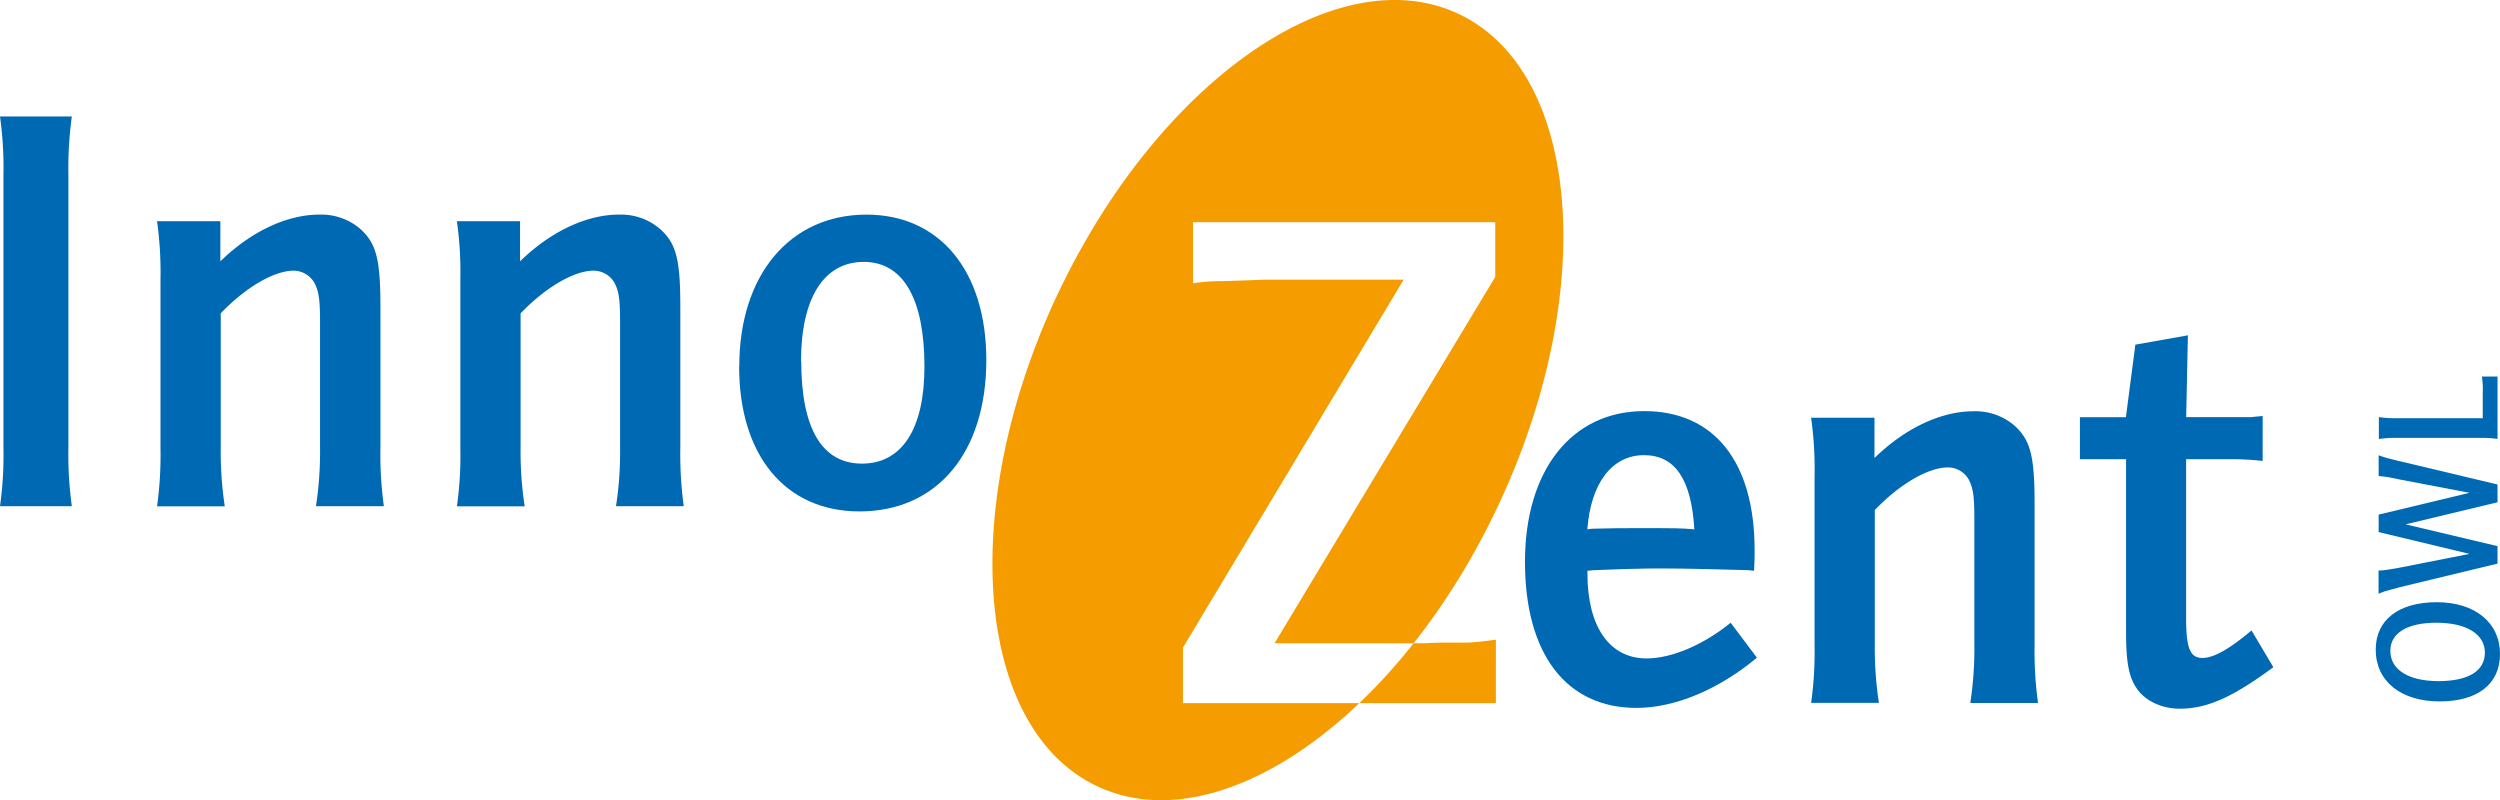 <?xml version="1.0" encoding="UTF-8" standalone="no"?>
<svg
   id="svg4903"
   viewBox="0 0 727 232.691"
   version="1.1"
   sodipodi:docname="INNOZENT_LOGO.svg"
   width="727"
   height="232.691"
   inkscape:version="1.3.2 (091e20e, 2023-11-25, custom)"
   xmlns:inkscape="http://www.inkscape.org/namespaces/inkscape"
   xmlns:sodipodi="http://sodipodi.sourceforge.net/DTD/sodipodi-0.dtd"
   xmlns="http://www.w3.org/2000/svg"
   xmlns:svg="http://www.w3.org/2000/svg">
  <sodipodi:namedview
     id="namedview11"
     pagecolor="#ffffff"
     bordercolor="#000000"
     borderopacity="0.25"
     inkscape:showpageshadow="2"
     inkscape:pageopacity="0.0"
     inkscape:pagecheckerboard="0"
     inkscape:deskcolor="#d1d1d1"
     inkscape:zoom="1.5104167"
     inkscape:cx="364.13793"
     inkscape:cy="116.52414"
     inkscape:window-width="2560"
     inkscape:window-height="1369"
     inkscape:window-x="2552"
     inkscape:window-y="-8"
     inkscape:window-maximized="1"
     inkscape:current-layer="svg4903" />
  <defs
     id="defs1">
    <style
       id="style1">.cls-1,.cls-2{fill:#0069b4;}.cls-1,.cls-3{fill-rule:evenodd;}.cls-3{fill:#f59c00;}</style>
  </defs>
  <path
     class="cls-1"
     d="m 709.44,203.97 c 11.09,0 17.56,-5.07 17.56,-13.78 0,-9.1 -7.24,-15.07 -18.38,-15.07 -11.14,0 -17.76,5.18 -17.76,13.78 0,9.17 7.26,15.07 18.6,15.07 z m -0.33,-5.9 c -8.7,0 -14,-3.31 -14,-8.8 0,-5.19 4.92,-8.18 13.42,-8.18 8.7,0 14.08,3.31 14.08,8.7 0,5.39 -4.92,8.28 -13.51,8.28 z"
     id="path1" />
  <path
     class="cls-2"
     d="m 691.73,172.64 c 0.88,-0.36 1.27,-0.51 2.07,-0.78 l 4.2,-1.14 28.28,-6.82 v -5.08 l -26.73,-6.34 26.73,-6.42 v -5.17 l -28.28,-6.74 c -1,-0.2 -2.9,-0.72 -4,-1 -0.78,-0.22 -1.54,-0.48 -2.29,-0.77 v 6.06 a 27.06,27.06 0 0 1 3.81,0.52 l 1.92,0.4 20.69,3.95 -26.42,6.34 v 5.08 l 26.42,6.34 -21,4.14 c -1.2,0.21 -2.76,0.46 -3.63,0.57 a 10.06,10.06 0 0 1 -1.82,0.11 v 6.79 z"
     id="path2" />
  <path
     class="cls-2"
     d="m 691.73,127.67 a 33.92,33.92 0 0 1 5.27,-0.34 h 24.1 a 33.28,33.28 0 0 1 5.18,0.31 v -18.15 h -4.56 a 22.4,22.4 0 0 1 0.26,4.77 v 7.36 H 697 a 33.93,33.93 0 0 1 -5.23,-0.32 v 6.37 z"
     id="path3" />
  <path
     class="cls-1"
     d="m 503.27,181.11 c -8,6.46 -17.17,10.36 -24.47,10.36 -10.71,0 -17.17,-9.17 -17.17,-24.63 v -0.85 l 1.7,-0.18 8.88,-0.33 c 2.38,0 5.78,-0.18 10,-0.18 9.67,0 19.37,0.35 26.33,0.51 l 1.54,0.18 c 0.16,-2.89 0.16,-3.91 0.16,-6 0,-25.66 -11.72,-40.44 -32.12,-40.44 -21.06,0 -34.66,17.16 -34.66,43.84 0,26.68 11.9,42.47 32.45,42.47 11.22,0 24,-5.43 35,-14.6 l -7.62,-10.15 z m -10.54,-27.18 c -3.73,-0.35 -5.94,-0.35 -16,-0.35 -5.94,0 -6.79,0 -13.77,0.17 l -1.36,0.18 c 1,-13.43 7.15,-21.57 16.5,-21.57 9,0 13.76,7 14.61,21.57 z"
     id="path4" />
  <path
     class="cls-2"
     d="m 526.67,121.48 a 106.9,106.9 0 0 1 1,17.15 v 48.77 a 106.14,106.14 0 0 1 -1,17 h 19.72 a 105,105 0 0 1 -1.2,-17 v -39.07 c 7.14,-7.48 15.47,-12.4 21.25,-12.4 a 6.93,6.93 0 0 1 6.34,4.07 c 1,2.22 1.36,4.43 1.36,10.88 v 36.55 a 103.8,103.8 0 0 1 -1.18,17 h 19.7 a 110.76,110.76 0 0 1 -1,-17 v -40.81 c 0,-14.11 -1.2,-18.7 -5.95,-22.94 a 17.43,17.43 0 0 0 -11.89,-4.08 c -9.35,0 -19.88,4.93 -28.72,13.6 v -11.72 z"
     id="path5" />
  <path
     class="cls-2"
     d="m 604.84,133.54 h 13.42 v 50.46 c 0,8.67 0.85,12.92 3.06,16.14 2.38,3.56 7.14,5.95 12.58,5.95 8,0 15.45,-3.4 27.19,-12.07 l -6.35,-10.69 c -6.45,5.44 -11,8 -14.27,8 -3.56,0 -4.75,-2.73 -4.75,-11.56 v -46.23 h 12.74 a 75.72,75.72 0 0 1 9.52,0.51 v -13.09 c -1.37,0.17 -2,0.17 -3.24,0.34 h -19 l 0.5,-23.79 -15.28,2.72 -2.75,21.1 h -13.37 z"
     id="path6" />
  <path
     class="cls-2"
     d="m 0,33.86 a 108.18,108.18 0 0 1 1,17.16 v 79.18 a 106.12,106.12 0 0 1 -1,17 h 20.89 a 111,111 0 0 1 -1,-17 v -79.18 a 113.19,113.19 0 0 1 1,-17.16 z"
     id="path7" />
  <path
     class="cls-2"
     d="m 45.67,64.33 a 108.18,108.18 0 0 1 1,17.16 v 48.76 a 108.49,108.49 0 0 1 -1,17 h 19.7 a 106.11,106.11 0 0 1 -1.18,-17 v -39.13 c 7.13,-7.47 15.45,-12.41 21.23,-12.41 a 7,7 0 0 1 6.28,4.09 c 1,2.21 1.37,4.41 1.37,10.87 v 36.53 a 103.85,103.85 0 0 1 -1.19,17 h 19.75 a 109.73,109.73 0 0 1 -1,-17 v -40.78 c 0,-14.09 -1.19,-18.69 -5.95,-22.93 a 17.43,17.43 0 0 0 -11.88,-4.08 c -9.35,0 -19.88,4.93 -28.72,13.59 v -11.67 z"
     id="path8" />
  <path
     class="cls-2"
     d="m 132.87,64.33 a 107,107 0 0 1 1,17.16 v 48.76 a 106.13,106.13 0 0 1 -1,17 h 19.71 a 103.85,103.85 0 0 1 -1.19,-17 v -39.13 c 7.18,-7.47 15.46,-12.41 21.23,-12.41 a 7,7 0 0 1 6.35,4.09 c 1,2.21 1.35,4.41 1.35,10.87 v 36.53 a 101.69,101.69 0 0 1 -1.19,17 h 19.71 a 111,111 0 0 1 -1,-17 v -40.78 c 0,-14.09 -1.19,-18.69 -6,-22.93 a 17.5,17.5 0 0 0 -11.9,-4.08 c -9.34,0 -19.88,4.93 -28.71,13.59 v -11.67 z"
     id="path9" />
  <path
     class="cls-1"
     d="m 214.94,106.58 c 0,25.83 13.4,42.14 35,42.14 22.61,0 36.88,-17.16 36.88,-44 0,-26 -13.6,-42.31 -34.84,-42.31 -22.26,0 -37,17.5 -37,44.17 z m 18,-1.52 c 0,-18.35 6.63,-28.9 18.22,-28.9 11.59,0 17.67,10.89 17.67,30.45 0,18 -6.46,28.21 -18.18,28.21 -11.72,0 -17.65,-10.4 -17.65,-29.76 z"
     id="path10" />
  <path
     class="cls-3"
     d="m 346.92,64.62 v 17.76 a 53.86,53.86 0 0 1 8.6,-0.63 l 6.72,-0.21 5.66,-0.21 h 40.28 l -64.18,107 v 16.14 h 91 v -18.44 c -3.36,0.42 -4.41,0.62 -8.18,0.84 h -6.71 c -2.94,0 -5.25,0.2 -6.93,0.2 h -42.55 l 64.19,-106.55 v -15.9 z m -39.71,21.71 c 29,-62.07 81.19,-98.94 116.79,-82.36 35.6,16.58 40.91,80.3 12,142.36 -28.91,62.06 -81.19,99 -116.78,82.38 -35.59,-16.62 -40.9,-80.38 -12,-142.46 z"
     id="path11" />
</svg>
